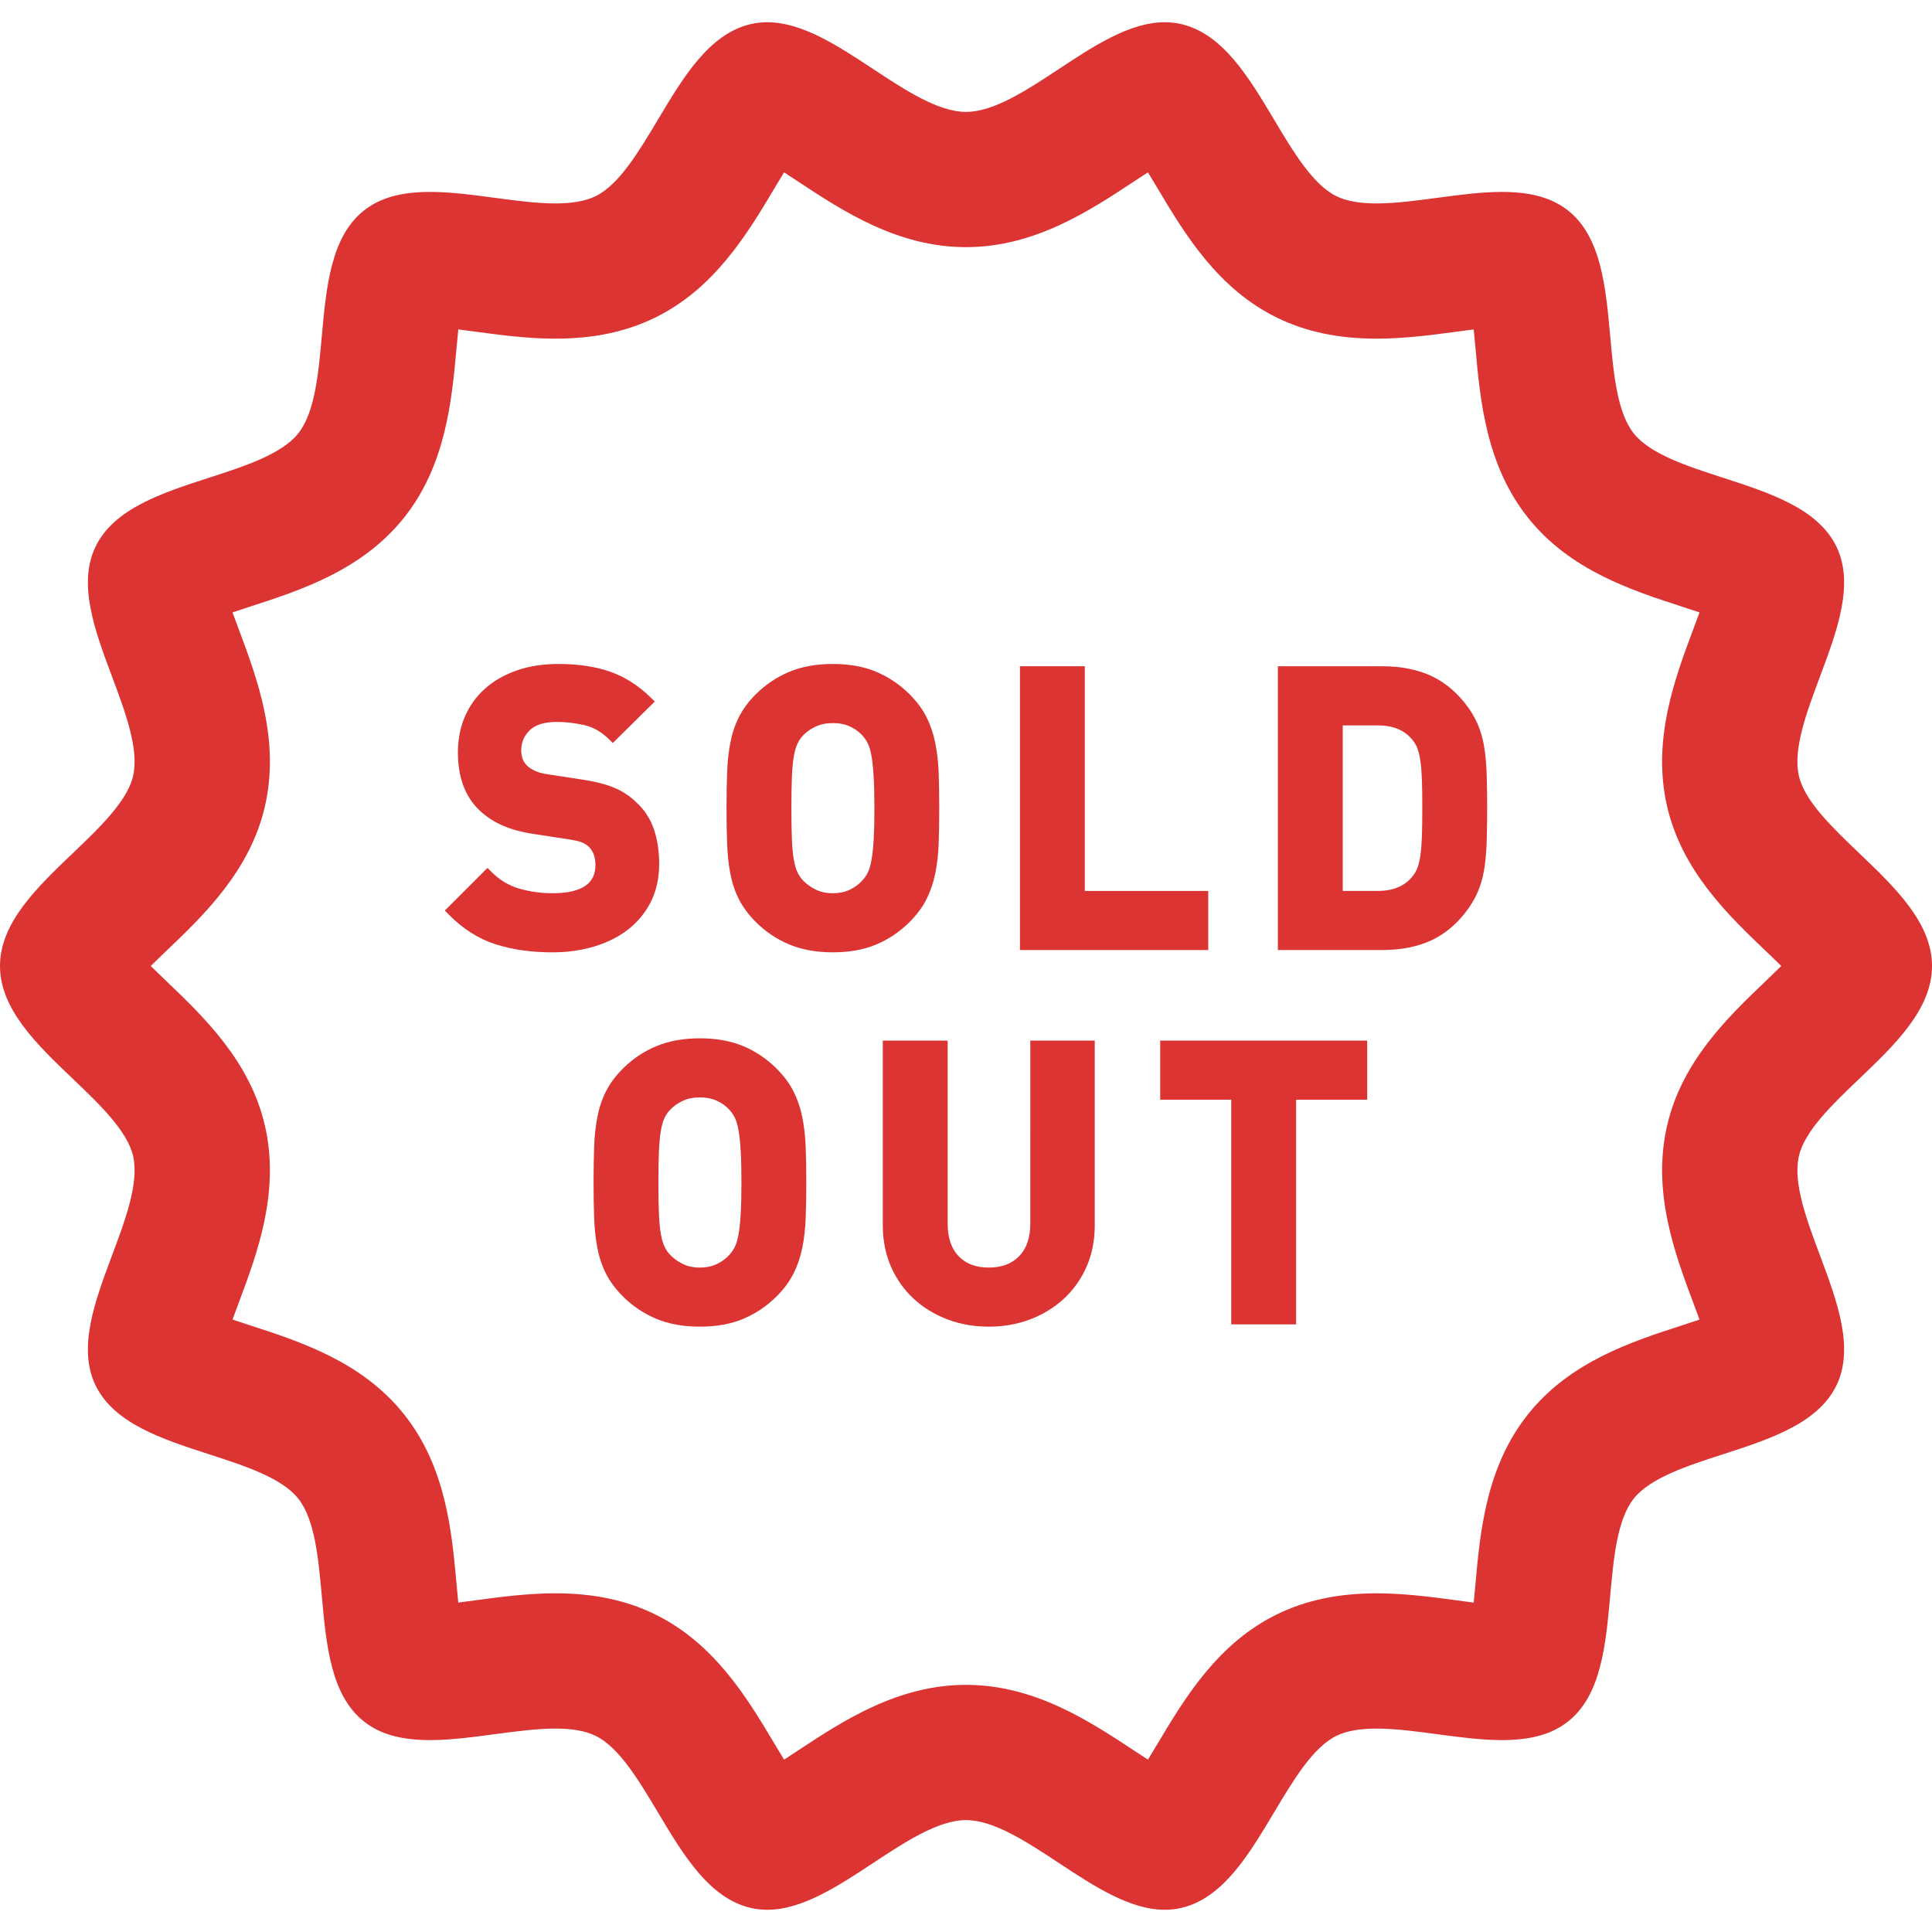 <!--?xml version="1.0" encoding="utf-8"?-->
<!-- Generator: Adobe Illustrator 18.1.1, SVG Export Plug-In . SVG Version: 6.00 Build 0)  -->

<svg version="1.1" id="_x31_0" xmlns="http://www.w3.org/2000/svg" xmlns:xlink="http://www.w3.org/1999/xlink" x="0px" y="0px" viewBox="0 0 512 512" style="width: 256px; height: 256px; opacity: 1;" xml:space="preserve">
<style type="text/css">
	.st0{fill:#374149;}
</style>
<g>
	<path class="st0" d="M492.696,226.098c-7.107-6.793-14.458-13.816-15.977-20.489c-1.608-7.069,2.054-16.846,5.592-26.304
		c4.508-12.038,9.166-24.492,4.381-34.411c-4.881-10.123-17.673-14.266-30.042-18.274c-9.481-3.069-19.281-6.242-23.67-11.738
		c-4.43-5.546-5.362-15.858-6.262-25.826c-1.166-12.9-2.369-26.238-11.089-33.204c-4.265-3.404-9.858-4.992-17.622-4.992
		c-5.45,0-11.362,0.792-17.078,1.558c-5.477,0.734-11.142,1.492-16.103,1.492c-4.497,0-7.962-0.619-10.6-1.892
		c-6.262-3.019-11.508-11.812-16.581-20.316c-6.696-11.219-13.619-22.819-24.681-25.334c-1.377-0.315-2.823-0.477-4.293-0.477
		c-9.265,0-18.796,6.289-28.015,12.37c-8.496,5.6-17.285,11.396-24.658,11.396c-7.373,0-16.162-5.796-24.658-11.396
		c-9.219-6.081-18.75-12.37-28.015-12.37c-1.47,0-2.916,0.162-4.293,0.477c-11.058,2.515-17.981,14.115-24.677,25.334
		c-5.073,8.504-10.319,17.297-16.573,20.316c-2.646,1.273-6.112,1.892-10.6,1.892c-4.962,0-10.627-0.758-16.104-1.492
		c-5.719-0.766-11.63-1.558-17.081-1.558c-7.754,0-13.354,1.584-17.623,4.988c-8.719,6.966-9.923,20.304-11.088,33.204
		c-0.9,9.969-1.831,20.277-6.262,25.823c-4.389,5.5-14.193,8.673-23.674,11.746c-12.369,4.004-25.162,8.146-30.042,18.27
		c-4.784,9.919-0.126,22.373,4.381,34.415c3.538,9.458,7.2,19.235,5.589,26.304c-1.515,6.673-8.866,13.696-15.973,20.489
		C9.815,235.16,0,244.537,0,256.002c0,11.462,9.811,20.835,19.304,29.9c7.111,6.793,14.462,13.816,15.981,20.497
		c1.607,7.065-2.054,16.838-5.593,26.296c-4.507,12.042-9.165,24.496-4.381,34.411c4.881,10.123,17.674,14.27,30.042,18.274
		c9.477,3.073,19.281,6.246,23.67,11.742c4.427,5.546,5.358,15.854,6.258,25.82c1.166,12.903,2.37,26.242,11.092,33.207
		c4.266,3.412,9.87,4.996,17.627,4.996c5.45,0,11.362-0.792,17.077-1.562c5.481-0.73,11.142-1.492,16.104-1.492
		c4.489,0,7.954,0.619,10.596,1.892c6.258,3.023,11.508,11.816,16.581,20.316c6.696,11.222,13.619,22.822,24.681,25.338
		c1.385,0.315,2.827,0.473,4.292,0.473c9.266,0,18.8-6.289,28.016-12.366c8.496-5.6,17.284-11.396,24.654-11.396
		c7.373,0,16.162,5.796,24.658,11.396c9.219,6.081,18.75,12.366,28.015,12.366c1.466,0,2.912-0.158,4.297-0.473
		c11.058-2.516,17.981-14.116,24.673-25.335c5.077-8.503,10.323-17.296,16.581-20.319c2.638-1.269,6.088-1.888,10.592-1.888
		c4.962,0,10.627,0.758,16.108,1.496c5.715,0.762,11.627,1.554,17.081,1.554c7.758,0,13.358-1.584,17.623-4.992
		c8.719-6.962,9.923-20.3,11.088-33.2c0.9-9.97,1.831-20.277,6.262-25.827c4.389-5.496,14.193-8.673,23.674-11.742
		c12.369-4.007,25.161-8.154,30.042-18.269c4.785-9.923,0.127-22.377-4.381-34.419c-3.538-9.458-7.2-19.234-5.588-26.304
		c1.515-6.673,8.866-13.696,15.973-20.485c9.493-9.065,19.304-18.438,19.304-29.904C512,244.537,502.185,235.16,492.696,226.098z
		 M467.942,259.986c-9.919,9.474-22.266,21.258-26.177,38.458c-3.981,17.527,2.092,33.762,6.973,46.816
		c0.504,1.338,1.081,2.877,1.646,4.446c-1.627,0.554-3.277,1.089-4.793,1.581c-13.15,4.262-29.519,9.566-40.622,23.474
		c-11.154,13.965-12.708,31.154-13.954,44.969c-0.134,1.492-0.288,3.223-0.469,4.97c-1.562-0.193-3.196-0.416-4.866-0.638
		c-6.327-0.846-13.5-1.808-20.896-1.808c-9.989,0-18.538,1.781-26.138,5.45c-15.946,7.697-24.727,22.408-31.938,34.497
		c-0.75,1.254-1.612,2.692-2.493,4.122c-1.338-0.861-2.654-1.73-3.823-2.5c-11.7-7.715-26.262-17.315-44.392-17.315
		c-18.127,0-32.689,9.6-44.389,17.315c-1.15,0.762-2.473,1.631-3.822,2.5c-0.946-1.534-1.87-3.077-2.666-4.422
		c-7.054-11.808-15.834-26.508-31.773-34.197c-7.6-3.673-16.162-5.458-26.17-5.458c-7.315,0-14.462,0.958-21.058,1.838
		c-1.6,0.216-3.17,0.427-4.673,0.612c-0.181-1.746-0.335-3.481-0.47-4.977c-1.25-13.812-2.8-31.004-13.946-44.958
		c-11.104-13.912-27.473-19.216-40.638-23.485c-1.438-0.462-3.104-1-4.777-1.57c0.566-1.569,1.142-3.107,1.642-4.446
		c4.885-13.046,10.962-29.278,6.977-46.808c-3.911-17.204-16.258-28.992-26.334-38.615c-1.2-1.154-2.6-2.489-3.962-3.835
		c1.427-1.411,2.888-2.803,4.127-3.988c9.919-9.477,22.258-21.266,26.169-38.458c3.985-17.535-2.092-33.766-7.03-46.958
		c-0.489-1.304-1.046-2.793-1.593-4.304c1.631-0.554,3.285-1.089,4.793-1.577c13.154-4.262,29.522-9.566,40.626-23.474
		c11.15-13.962,12.7-31.15,13.985-45.346c0.127-1.404,0.273-2.993,0.438-4.593c1.562,0.193,3.196,0.412,4.87,0.638
		c6.334,0.846,13.511,1.808,20.858,1.808c10.007,0,18.566-1.781,26.169-5.454c15.954-7.693,24.731-22.408,31.808-34.266
		c0.785-1.312,1.692-2.834,2.627-4.354c1.35,0.873,2.673,1.742,3.819,2.5c11.7,7.719,26.258,17.322,44.392,17.322
		c18.13,0,32.692-9.603,44.396-17.322c1.146-0.758,2.47-1.627,3.819-2.5c0.938,1.522,1.85,3.054,2.65,4.388
		c7.05,11.823,15.83,26.538,31.781,34.231c7.607,3.673,16.169,5.454,26.181,5.454c7.362,0,14.534-0.962,20.862-1.808
		c1.669-0.223,3.303-0.442,4.862-0.634c0.18,1.731,0.334,3.458,0.469,4.973c1.246,13.808,2.8,30.997,13.954,44.97
		c11.104,13.904,27.474,19.208,40.878,23.55c1.38,0.45,2.954,0.958,4.538,1.497c-0.57,1.569-1.146,3.111-1.646,4.446
		c-4.885,13.042-10.962,29.277-6.977,46.812c3.911,17.192,16.25,28.981,26.173,38.462c1.238,1.181,2.696,2.573,4.123,3.984
		C470.654,257.39,469.204,258.779,467.942,259.986z" style="fill: rgb(220, 51, 51);"></path>
	<path class="st0" d="M166.438,246.333c2.57-1.992,4.608-4.47,6.058-7.37c1.45-2.903,2.193-6.273,2.193-10.015
		c0-3.388-0.474-6.485-1.404-9.208c-0.962-2.803-2.538-5.203-4.623-7.077c-1.696-1.692-3.746-3.038-6.085-3.984
		c-2.273-0.923-5.158-1.635-8.55-2.123l-8.642-1.323c-1.396-0.181-2.562-0.477-3.462-0.885c-0.893-0.404-1.662-0.892-2.223-1.404
		c-0.577-0.581-0.973-1.181-1.2-1.842c-0.246-0.707-0.37-1.454-0.37-2.222c0-2.089,0.731-3.835,2.223-5.331
		c1.485-1.481,3.927-2.23,7.262-2.23c2.235,0,4.642,0.277,7.162,0.826c2.331,0.508,4.531,1.75,6.538,3.697l1.093,1.061l10.85-10.73
		l0.158-0.15h-0.004l0.112-0.111l-1.127-1.108c-3.254-3.177-6.888-5.481-10.807-6.834c-3.866-1.334-8.427-2.011-13.57-2.011
		c-4.069,0-7.781,0.577-11.046,1.707c-3.284,1.146-6.119,2.762-8.415,4.816c-2.327,2.065-4.127,4.565-5.358,7.43
		c-1.227,2.846-1.85,6.034-1.85,9.477c0,6.554,1.9,11.696,5.65,15.296c1.738,1.674,3.834,3.05,6.215,4.097
		c2.346,1.034,5.238,1.803,8.596,2.292l8.616,1.315c1.703,0.254,2.95,0.531,3.715,0.827c0.704,0.269,1.338,0.669,1.888,1.166
		c1.197,1.196,1.774,2.788,1.774,4.877c0,2.396-0.846,4.165-2.593,5.423c-1.881,1.35-4.811,2.034-8.711,2.034
		c-3.146,0-6.166-0.419-8.977-1.25c-2.708-0.8-5.142-2.269-7.238-4.369l-1.1-1.096l-11.3,11.296l1.081,1.1
		c3.665,3.742,7.811,6.381,12.323,7.83c4.419,1.427,9.503,2.154,15.107,2.154c3.912,0,7.623-0.516,11.027-1.535
		C160.866,249.818,163.9,248.302,166.438,246.333z" style="fill: rgb(220, 51, 51);"></path>
	<path class="st0" d="M245.55,238.256c1.038-2.081,1.819-4.374,2.311-6.815c0.492-2.412,0.792-5.07,0.892-7.9
		c0.1-2.785,0.154-5.908,0.154-9.374c0-3.462-0.054-6.588-0.154-9.369c-0.1-2.835-0.4-5.493-0.892-7.897
		c-0.492-2.446-1.27-4.738-2.311-6.819c-1.046-2.1-2.562-4.142-4.489-6.077c-2.558-2.558-5.523-4.558-8.796-5.95
		c-3.285-1.393-7.17-2.1-11.542-2.1c-4.373,0-8.273,0.707-11.589,2.096c-3.311,1.392-6.288,3.396-8.854,5.954
		c-1.934,1.938-3.442,3.985-4.492,6.077c-1.042,2.085-1.8,4.381-2.258,6.838c-0.454,2.385-0.738,5.031-0.838,7.878
		c-0.103,2.784-0.158,5.907-0.158,9.369c0,3.466,0.054,6.589,0.158,9.374c0.1,2.842,0.385,5.492,0.831,7.877
		c0.466,2.458,1.223,4.754,2.266,6.834c1.046,2.092,2.558,4.138,4.492,6.077c2.566,2.566,5.542,4.566,8.854,5.954
		c3.316,1.389,7.216,2.097,11.589,2.097c4.373,0,8.258-0.708,11.542-2.1c3.273-1.389,6.234-3.389,8.796-5.95
		C242.992,242.398,244.504,240.352,245.55,238.256z M231.523,222.633c-0.131,2.185-0.323,3.977-0.585,5.377
		c-0.242,1.311-0.558,2.373-0.934,3.154c-0.37,0.774-0.85,1.481-1.431,2.127c-0.873,0.985-1.988,1.815-3.315,2.47
		c-1.3,0.634-2.823,0.954-4.534,0.954c-1.715,0-3.238-0.319-4.531-0.954c-1.35-0.662-2.507-1.504-3.434-2.485
		c-0.573-0.631-1.046-1.338-1.419-2.112c-0.377-0.781-0.692-1.838-0.938-3.154c-0.262-1.396-0.434-3.177-0.53-5.358
		c-0.1-2.242-0.146-5.07-0.146-8.485c0-3.411,0.046-6.238,0.146-8.488c0.096-2.174,0.273-3.981,0.53-5.408
		c0.246-1.35,0.566-2.427,0.938-3.204c0.37-0.766,0.846-1.477,1.4-2.085c0.938-1,2.092-1.819,3.423-2.442
		c1.308-0.608,2.838-0.92,4.562-0.92c1.719,0,3.25,0.312,4.562,0.92c1.315,0.615,2.423,1.422,3.3,2.419
		c0.569,0.63,1.05,1.346,1.419,2.111c0.377,0.777,0.692,1.85,0.934,3.2c0.262,1.434,0.454,3.246,0.585,5.434
		c0.134,2.238,0.2,5.058,0.2,8.462C231.723,217.575,231.658,220.394,231.523,222.633z" style="fill: rgb(220, 51, 51);"></path>
	<polygon class="st0" points="320.196,236.11 287.489,236.11 287.489,176.563 270.3,176.563 270.3,251.771 320.196,251.771 	" style="fill: rgb(220, 51, 51);"></polygon>
	<path class="st0" d="M393.492,199.029c-0.281-2.146-0.769-4.169-1.446-6.011c-0.689-1.835-1.619-3.597-2.77-5.262
		c-2.715-3.846-5.981-6.708-9.715-8.504c-3.708-1.785-8.192-2.689-13.331-2.689h-27.577v75.208h27.577
		c5.142,0,9.627-0.904,13.331-2.685c3.734-1.796,7-4.654,9.715-8.515c1.146-1.65,2.077-3.415,2.77-5.254
		c0.681-1.842,1.165-3.862,1.446-6.012c0.278-2.107,0.45-4.423,0.516-6.946c0.073-2.478,0.107-5.204,0.107-8.193
		c0-2.985-0.034-5.715-0.107-8.192C393.942,203.452,393.77,201.137,393.492,199.029z M376.834,221.46
		c-0.069,1.996-0.2,3.696-0.396,5.1c-0.181,1.33-0.442,2.465-0.781,3.377c-0.307,0.838-0.75,1.604-1.327,2.303
		c-2.069,2.601-5.119,3.87-9.315,3.87h-9.173v-43.877h9.173c4.196,0,7.242,1.262,9.338,3.892c0.554,0.67,0.997,1.435,1.304,2.274
		c0.338,0.911,0.6,2.05,0.781,3.377c0.196,1.407,0.327,3.111,0.396,5.096c0.058,2.05,0.093,4.481,0.093,7.296
		C376.927,216.986,376.892,219.414,376.834,221.46z" style="fill: rgb(220, 51, 51);"></path>
	<path class="st0" d="M212.623,296.098c-0.496-2.45-1.273-4.742-2.308-6.812c-1.054-2.1-2.562-4.146-4.492-6.077
		c-2.566-2.558-5.523-4.562-8.796-5.946c-3.285-1.392-7.17-2.1-11.542-2.1c-4.377,0-8.274,0.704-11.585,2.097
		c-3.315,1.388-6.292,3.388-8.85,5.95c-1.935,1.931-3.446,3.977-4.497,6.077c-1.038,2.077-1.8,4.377-2.265,6.834
		c-0.454,2.397-0.735,5.046-0.835,7.878c-0.1,2.788-0.154,5.907-0.154,9.377c0,3.462,0.054,6.588,0.154,9.369
		c0.1,2.835,0.381,5.485,0.835,7.877c0.465,2.462,1.226,4.762,2.265,6.835c1.05,2.104,2.562,4.146,4.493,6.077
		c2.562,2.562,5.538,4.566,8.85,5.954c3.315,1.393,7.212,2.093,11.589,2.093c4.373,0,8.258-0.704,11.542-2.097
		c3.273-1.388,6.234-3.392,8.792-5.95c1.934-1.931,3.442-3.973,4.496-6.077c1.035-2.066,1.812-4.358,2.308-6.815
		c0.492-2.408,0.792-5.062,0.892-7.893c0.104-2.785,0.158-5.911,0.158-9.373c0-3.47-0.054-6.589-0.158-9.377
		C213.415,301.167,213.115,298.514,212.623,296.098z M196.285,321.833c-0.131,2.188-0.319,3.981-0.581,5.385
		c-0.242,1.3-0.554,2.362-0.934,3.15c-0.374,0.774-0.854,1.485-1.439,2.127c-0.873,0.988-1.984,1.819-3.315,2.469
		c-1.296,0.631-2.823,0.954-4.53,0.954c-1.712,0-3.238-0.323-4.534-0.954c-1.346-0.658-2.508-1.5-3.427-2.484
		c-0.57-0.627-1.054-1.338-1.423-2.112c-0.377-0.781-0.692-1.838-0.934-3.15c-0.262-1.397-0.435-3.185-0.535-5.358
		c-0.103-2.242-0.146-5.074-0.146-8.485c0-3.415,0.042-6.246,0.146-8.489c0.1-2.181,0.278-3.985,0.535-5.411
		c0.242-1.346,0.558-2.423,0.934-3.196c0.37-0.77,0.85-1.485,1.408-2.097c0.93-0.996,2.081-1.815,3.415-2.438
		c1.307-0.611,2.842-0.919,4.562-0.919c1.715,0,3.25,0.308,4.558,0.919c1.315,0.616,2.423,1.423,3.304,2.419
		c0.573,0.631,1.05,1.346,1.423,2.112c0.377,0.788,0.692,1.866,0.934,3.196c0.262,1.438,0.45,3.25,0.581,5.434
		c0.134,2.238,0.2,5.062,0.2,8.47C196.485,316.779,196.419,319.602,196.285,321.833z" style="fill: rgb(220, 51, 51);"></path>
	<path class="st0" d="M273.038,324.21c0,3.8-0.966,6.638-2.954,8.689c-1.974,2.03-4.604,3.019-8.05,3.019
		c-3.434,0-6.05-0.985-7.988-3.012c-1.958-2.046-2.908-4.888-2.908-8.696v-48.438H233.95v48.942c0,4.054,0.742,7.773,2.211,11.066
		c1.466,3.288,3.5,6.134,6.038,8.461c2.534,2.316,5.527,4.139,8.908,5.42c3.369,1.277,7.046,1.919,10.926,1.919
		c3.885,0,7.562-0.642,10.931-1.919c3.381-1.281,6.373-3.104,8.904-5.423c2.546-2.331,4.577-5.177,6.042-8.458
		c1.466-3.3,2.212-7.023,2.212-11.066v-48.942h-17.085V324.21z" style="fill: rgb(220, 51, 51);"></path>
	<polygon class="st0" points="307.466,291.433 326.3,291.433 326.3,350.971 343.485,350.971 343.485,291.433 362.319,291.433 
		362.319,275.771 307.466,275.771 	" style="fill: rgb(220, 51, 51);"></polygon>
</g>
</svg>
